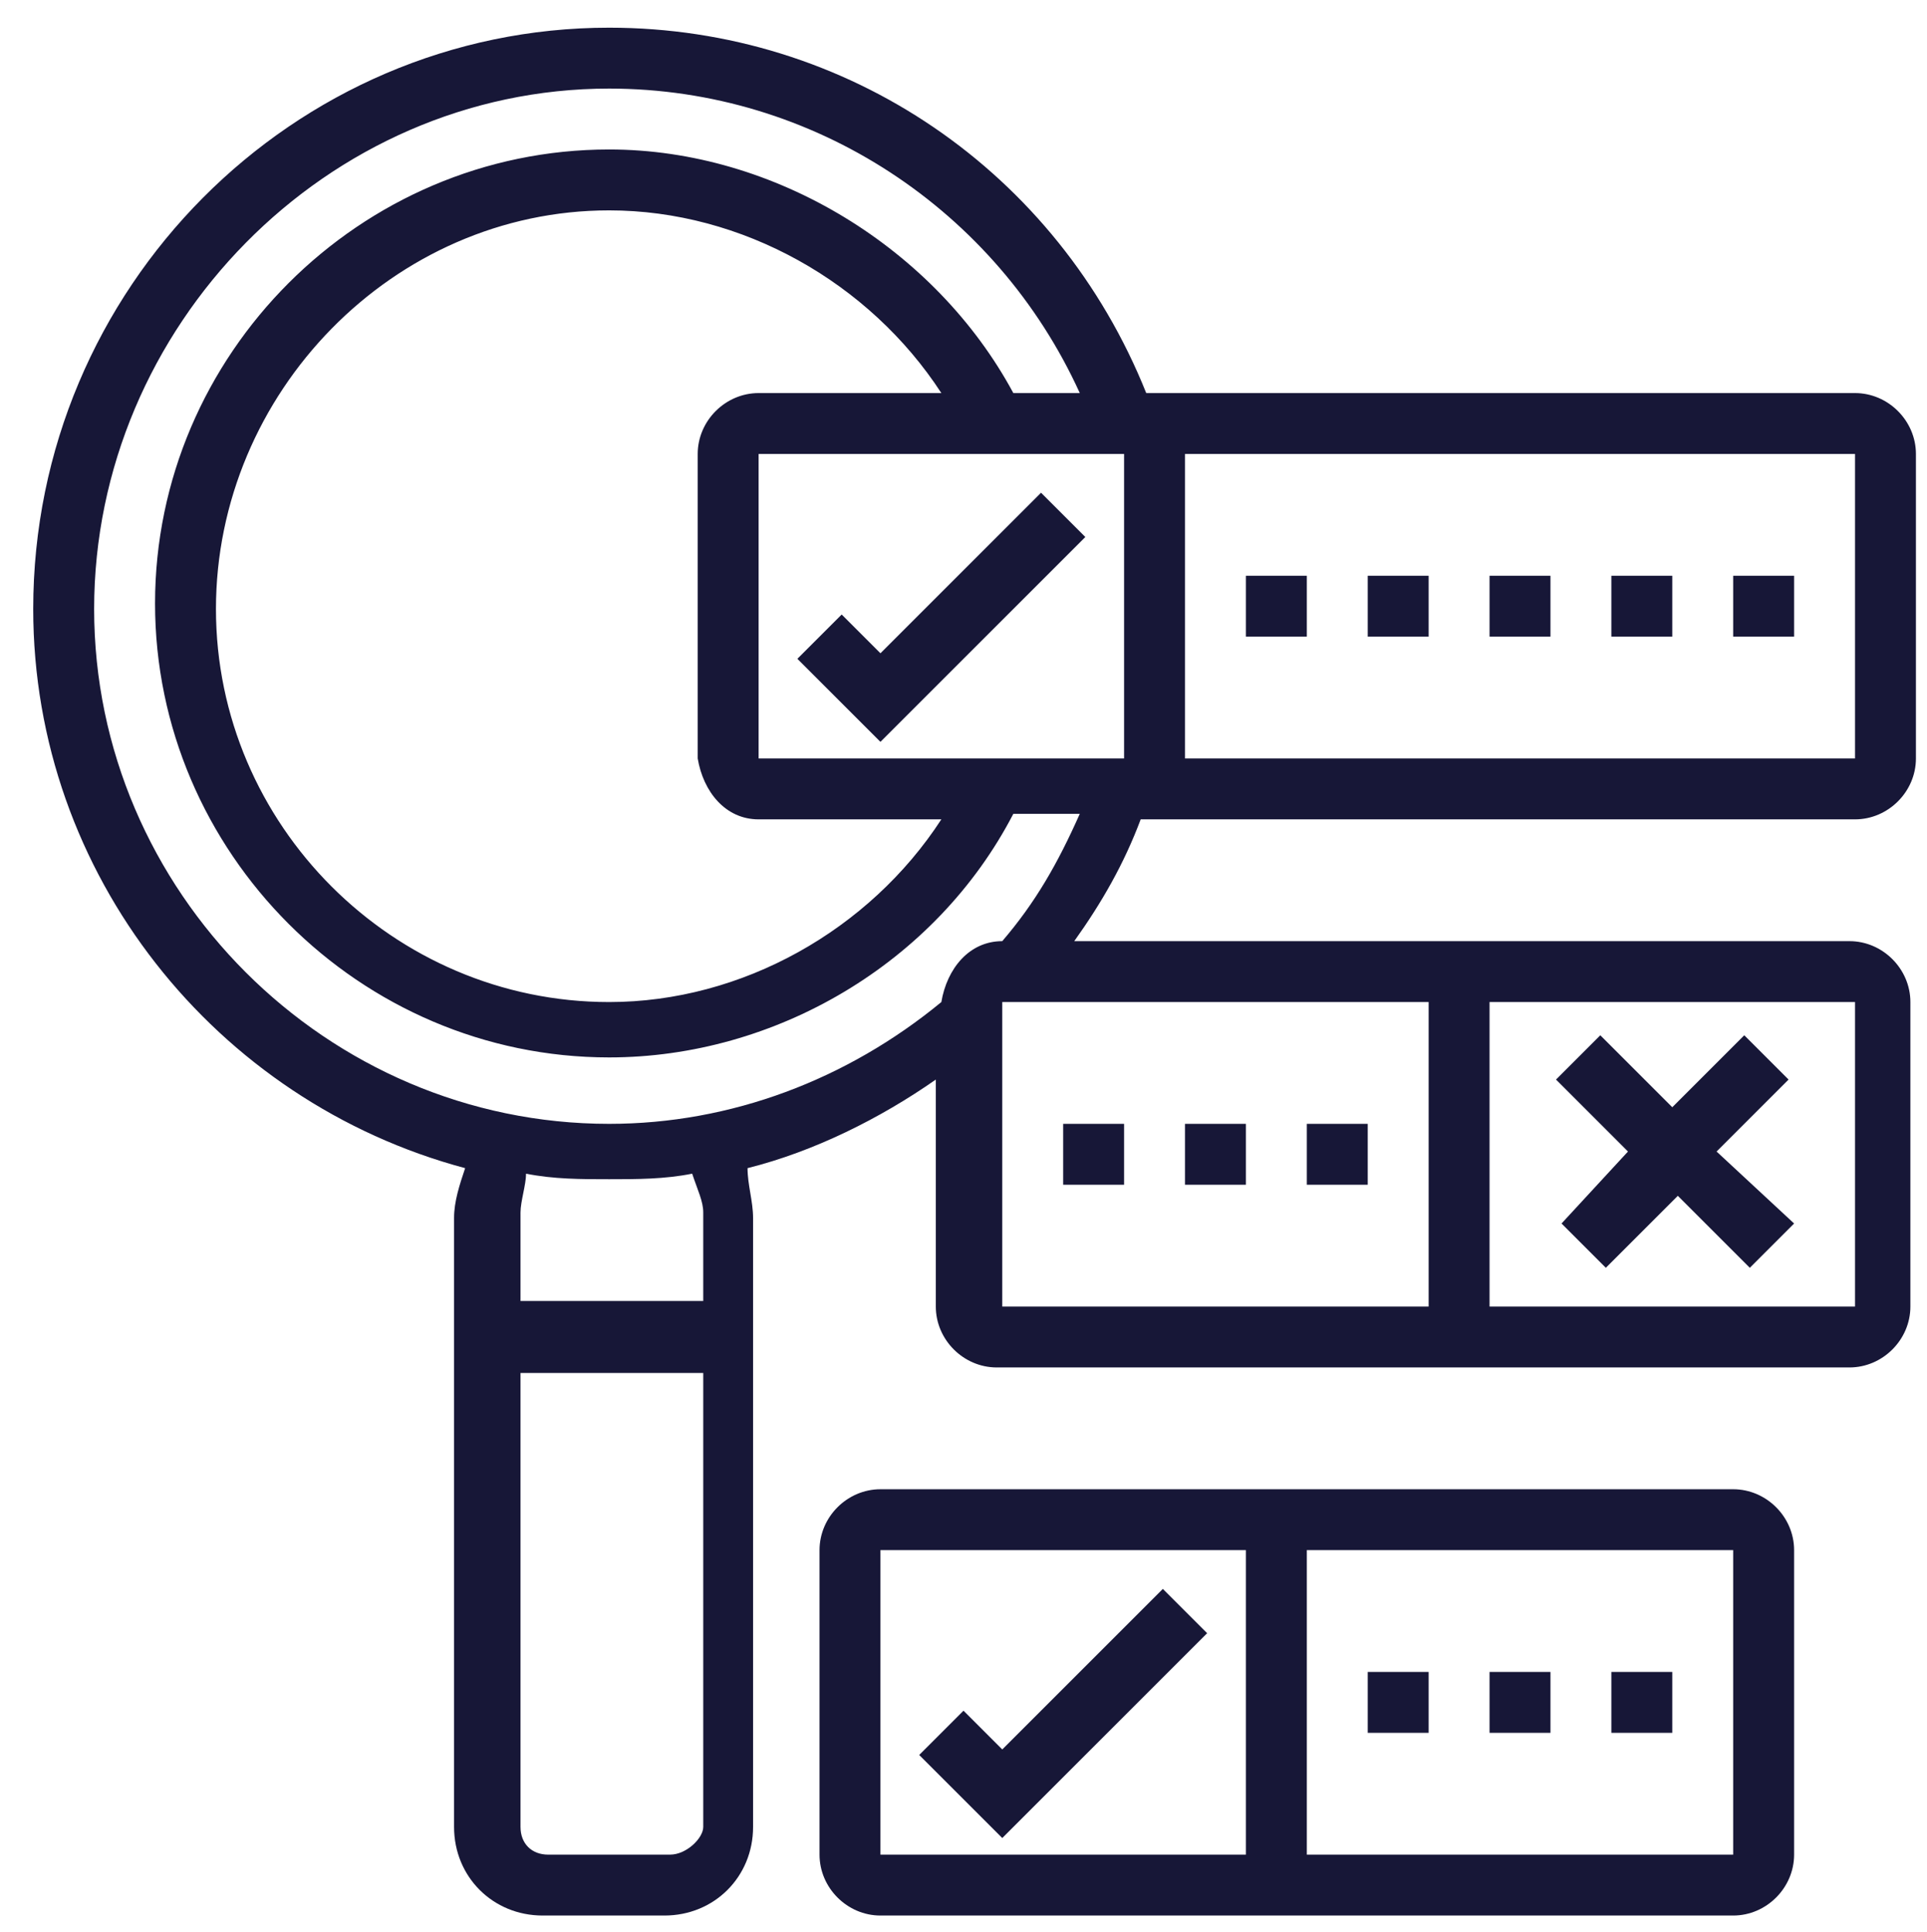 <?xml version="1.0" encoding="utf-8"?>
<!-- Generator: Adobe Illustrator 23.1.1, SVG Export Plug-In . SVG Version: 6.00 Build 0)  -->
<svg version="1.1" id="Capa_1" xmlns="http://www.w3.org/2000/svg" xmlns:xlink="http://www.w3.org/1999/xlink" x="0px" y="0px"
	 viewBox="0 0 34.8 34.9" style="enable-background:new 0 0 34.8 34.9;" xml:space="preserve">
<style type="text/css">
	.st0{fill:#171737;}
</style>
<g>
	<path class="st0" d="M33.5,14.8c0.6,0,1.1-0.5,1.1-1.1V8.2c0-0.6-0.5-1.1-1.1-1.1H20.7c-1.6-4-5.4-6.6-9.7-6.6
		C5.3,0.5,0.6,5.2,0.6,11c0,4.8,3.3,8.9,7.8,10.1c-0.1,0.3-0.2,0.6-0.2,0.9v11c0,0.9,0.7,1.6,1.6,1.6h2.2c0.9,0,1.6-0.7,1.6-1.6v-11
		c0-0.3-0.1-0.6-0.1-0.9c1.2-0.3,2.4-0.9,3.4-1.6v4.1c0,0.6,0.5,1.1,1.1,1.1h15.4c0.6,0,1.1-0.5,1.1-1.1v-5.5c0-0.6-0.5-1.1-1.1-1.1
		h-14c0.5-0.7,0.9-1.4,1.2-2.2H33.5z M13.7,14.8H17c-1.3,2-3.6,3.3-6,3.3c-3.9,0-7.1-3.2-7.1-7.1S7.1,3.8,11,3.8
		c2.4,0,4.7,1.3,6,3.3h-3.3c-0.6,0-1.1,0.5-1.1,1.1v5.5C12.7,14.3,13.1,14.8,13.7,14.8z M13.7,13.7V8.2h6.6v5.5H13.7z M33.5,13.7
		H21.4V8.2h12.1L33.5,13.7z M12.1,33.5H9.9c-0.3,0-0.5-0.2-0.5-0.5v-8.2h3.3v8.2C12.7,33.2,12.4,33.5,12.1,33.5z M12.7,21.9v1.6H9.4
		v-1.6c0-0.2,0.1-0.5,0.1-0.7c0.5,0.1,1,0.1,1.5,0.1c0.5,0,1,0,1.5-0.1C12.6,21.5,12.7,21.7,12.7,21.9z M18.1,18.1h7.7v5.5h-7.7
		V18.1z M33.5,23.6h-6.6v-5.5h6.6V23.6z M18.1,17c-0.6,0-1,0.5-1.1,1.1c-1.7,1.4-3.8,2.2-6,2.2c-5.1,0-9.3-4.2-9.3-9.3
		S5.9,1.6,11,1.6c3.7,0,7,2.2,8.5,5.5h-1.2C16.9,4.5,14,2.7,11,2.7c-4.5,0-8.2,3.7-8.2,8.2s3.7,8.2,8.2,8.2c3,0,5.9-1.7,7.3-4.4h1.2
		C19.1,15.6,18.7,16.3,18.1,17z"/>
	<path class="st0" d="M31.3,10.4h1.1v1.1h-1.1V10.4z"/>
	<path class="st0" d="M29.1,10.4h1.1v1.1h-1.1V10.4z"/>
	<path class="st0" d="M26.9,10.4H28v1.1h-1.1V10.4z"/>
	<path class="st0" d="M24.7,10.4h1.1v1.1h-1.1V10.4z"/>
	<path class="st0" d="M22.5,10.4h1.1v1.1h-1.1V10.4z"/>
	<path class="st0" d="M18.8,8.9l-2.9,2.9l-0.7-0.7l-0.8,0.8l1.5,1.5l3.7-3.7L18.8,8.9z"/>
	<path class="st0" d="M31.3,26.9H15.9c-0.6,0-1.1,0.5-1.1,1.1v5.5c0,0.6,0.5,1.1,1.1,1.1h15.4c0.6,0,1.1-0.5,1.1-1.1V28
		C32.4,27.4,31.9,26.9,31.3,26.9z M15.9,28h6.6v5.5h-6.6V28z M23.6,33.5V28h7.7l0,5.5H23.6z"/>
	<path class="st0" d="M29.1,30.2h1.1v1.1h-1.1V30.2z"/>
	<path class="st0" d="M26.9,30.2H28v1.1h-1.1V30.2z"/>
	<path class="st0" d="M24.7,30.2h1.1v1.1h-1.1V30.2z"/>
	<path class="st0" d="M19.2,20.3h1.1v1.1h-1.1V20.3z"/>
	<path class="st0" d="M21.4,20.3h1.1v1.1h-1.1V20.3z"/>
	<path class="st0" d="M23.6,20.3h1.1v1.1h-1.1V20.3z"/>
	<path class="st0" d="M21,28.7l-2.9,2.9l-0.7-0.7l-0.8,0.8l1.5,1.5l3.7-3.7L21,28.7z"/>
	<path class="st0" d="M28.2,22.1l0.8,0.8l1.3-1.3l1.3,1.3l0.8-0.8L31,20.8l1.3-1.3l-0.8-0.8l-1.3,1.3l-1.3-1.3l-0.8,0.8l1.3,1.3
		L28.2,22.1z"/>
</g>
</svg>
